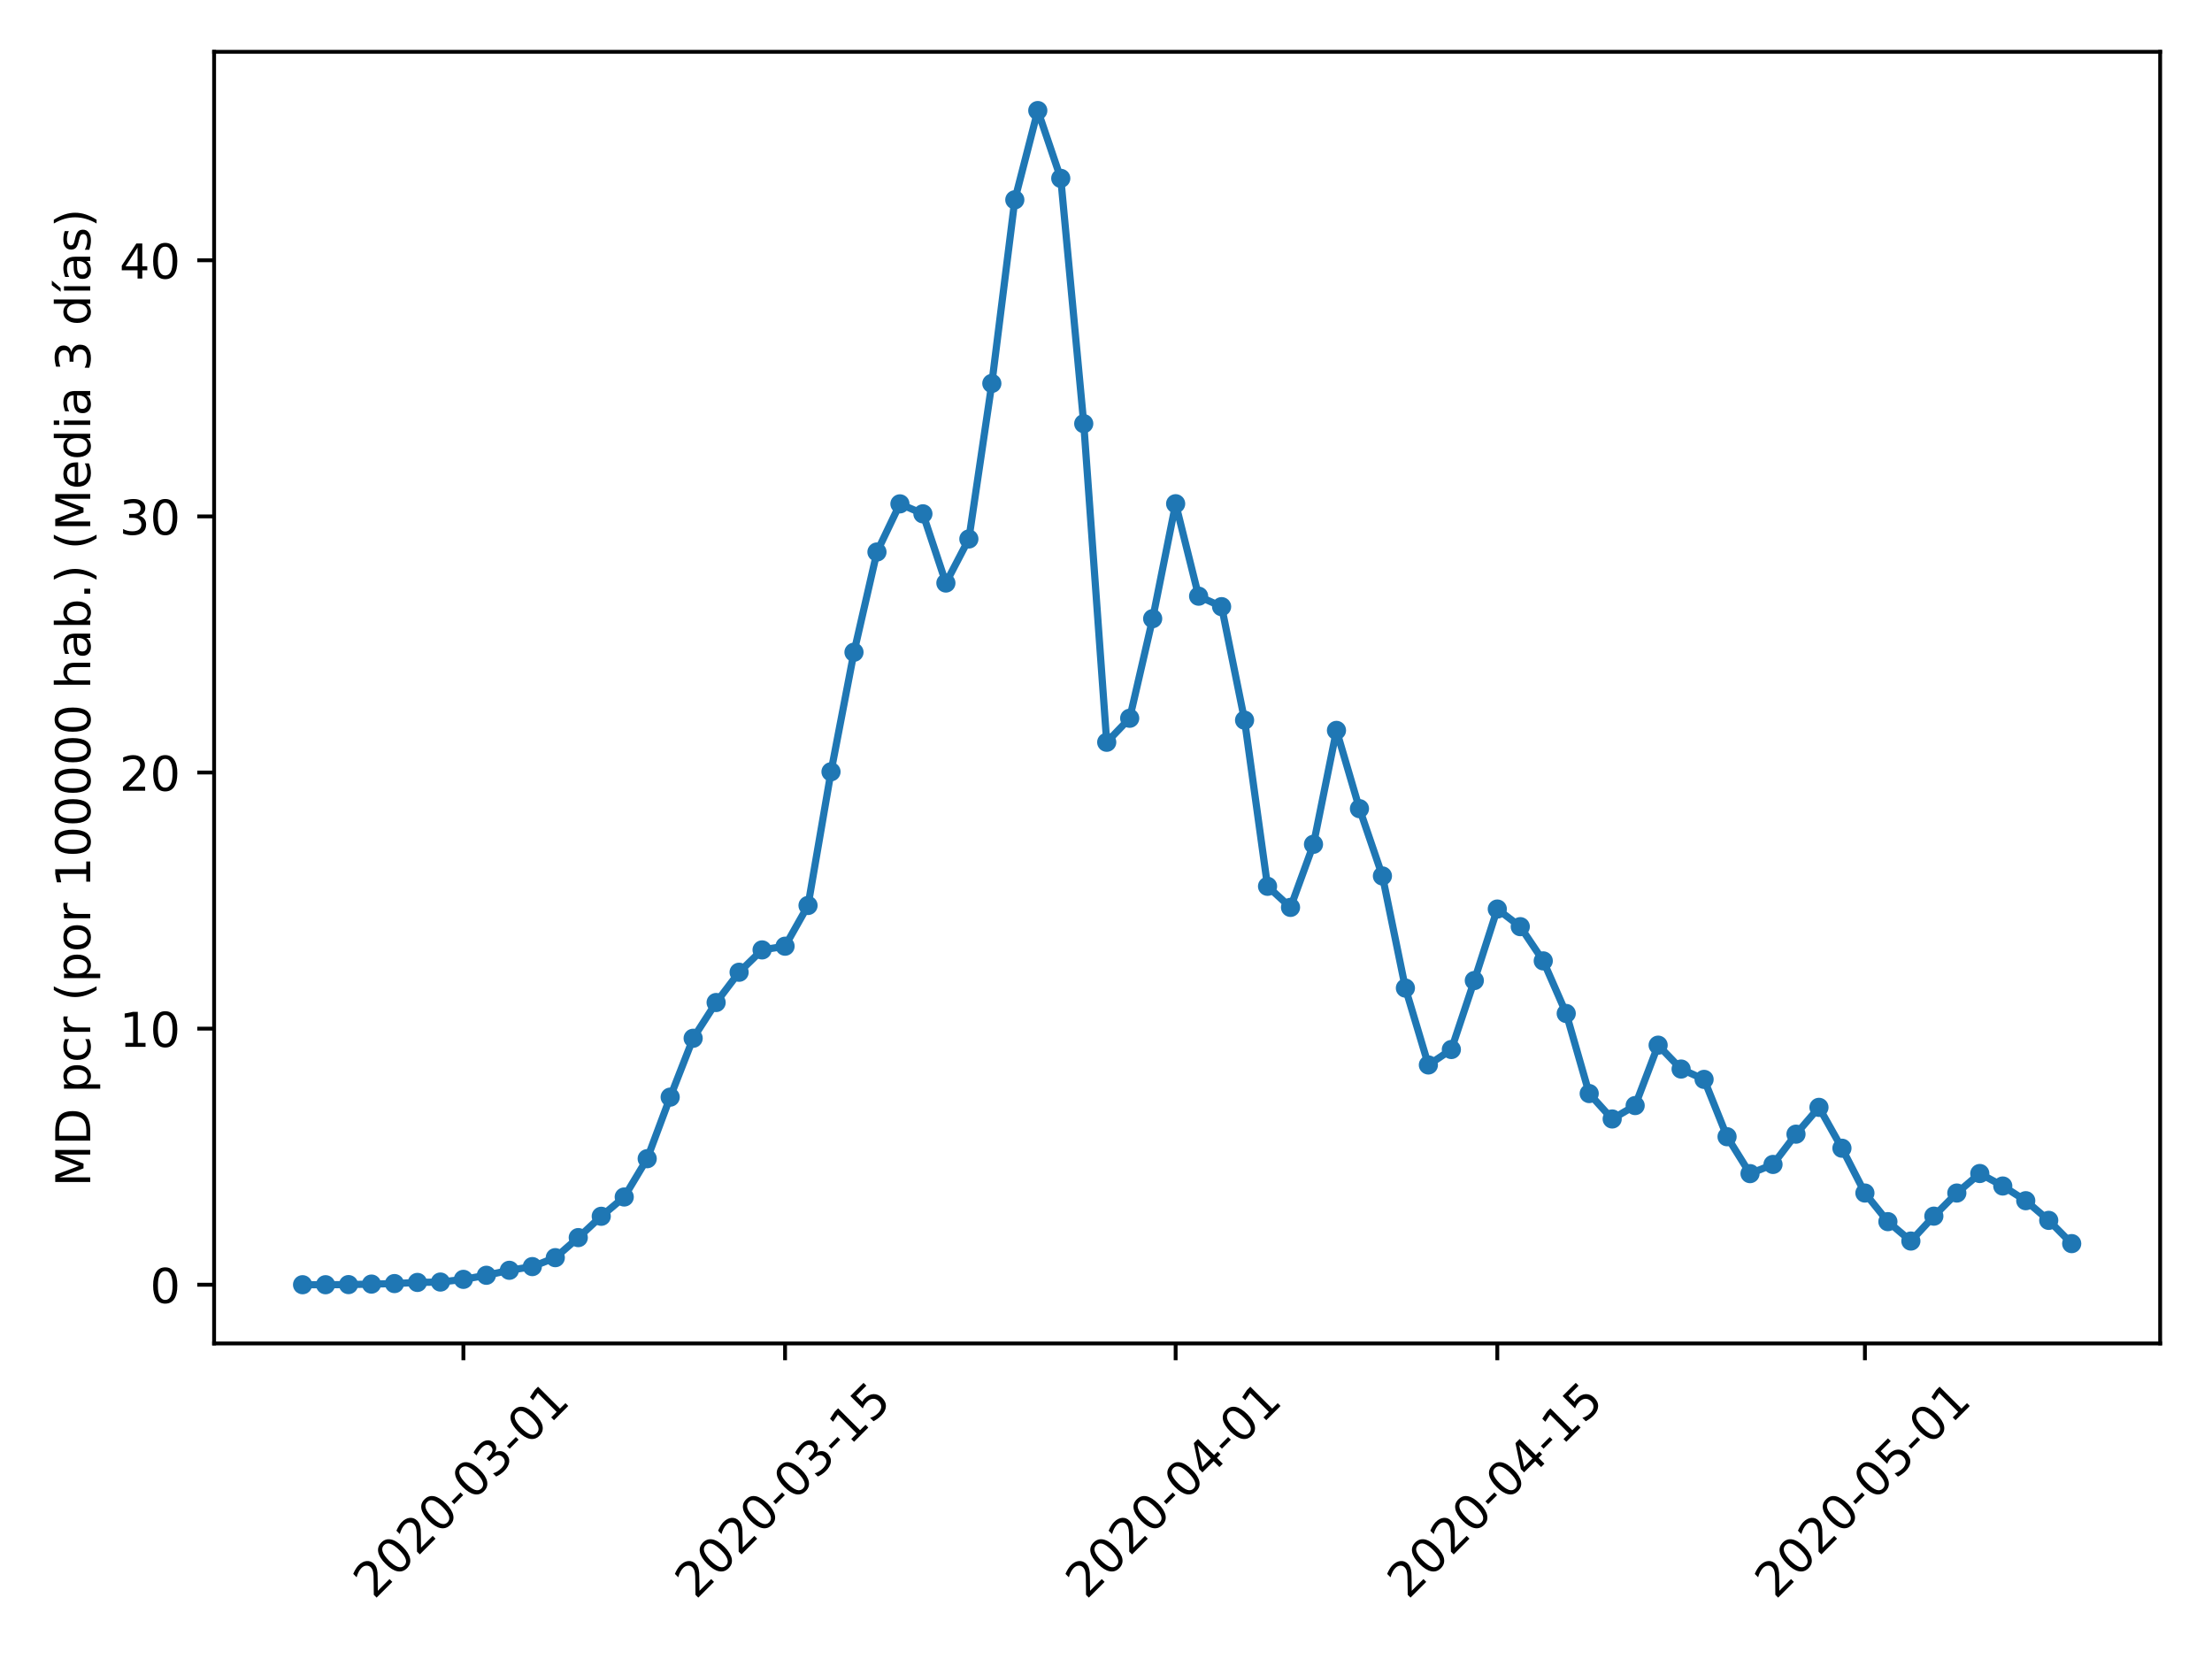 <?xml version="1.0" encoding="utf-8" standalone="no"?>
<!DOCTYPE svg PUBLIC "-//W3C//DTD SVG 1.1//EN"
  "http://www.w3.org/Graphics/SVG/1.1/DTD/svg11.dtd">
<!-- Created with matplotlib (https://matplotlib.org/) -->
<svg height="345.6pt" version="1.1" viewBox="0 0 460.8 345.6" width="460.8pt" xmlns="http://www.w3.org/2000/svg" xmlns:xlink="http://www.w3.org/1999/xlink">
 <defs>
  <style type="text/css">
*{stroke-linecap:butt;stroke-linejoin:round;}
  </style>
 </defs>
 <g id="figure_1">
  <g id="patch_1">
   <path d="M 0 345.6 
L 460.8 345.6 
L 460.8 0 
L 0 0 
z
" style="fill:#ffffff;"/>
  </g>
  <g id="axes_1">
   <g id="patch_2">
    <path d="M 44.603 279.863 
L 450 279.863 
L 450 10.8 
L 44.603 10.8 
z
" style="fill:#ffffff;"/>
   </g>
   <g id="matplotlib.axis_1">
    <g id="xtick_1">
     <g id="line2d_1">
      <defs>
       <path d="M 0 0 
L 0 3.5 
" id="md9d4f4a4e6" style="stroke:#000000;stroke-width:0.8;"/>
      </defs>
      <g>
       <use style="stroke:#000000;stroke-width:0.8;" x="96.534" xlink:href="#md9d4f4a4e6" y="279.863"/>
      </g>
     </g>
     <g id="text_1">
      <!-- 2020-03-01 -->
      <defs>
       <path d="M 19.188 8.297 
L 53.609 8.297 
L 53.609 0 
L 7.328 0 
L 7.328 8.297 
Q 12.938 14.109 22.625 23.891 
Q 32.328 33.688 34.812 36.531 
Q 39.547 41.844 41.422 45.531 
Q 43.312 49.219 43.312 52.781 
Q 43.312 58.594 39.234 62.25 
Q 35.156 65.922 28.609 65.922 
Q 23.969 65.922 18.812 64.312 
Q 13.672 62.703 7.812 59.422 
L 7.812 69.391 
Q 13.766 71.781 18.938 73 
Q 24.125 74.219 28.422 74.219 
Q 39.75 74.219 46.484 68.547 
Q 53.219 62.891 53.219 53.422 
Q 53.219 48.922 51.531 44.891 
Q 49.859 40.875 45.406 35.406 
Q 44.188 33.984 37.641 27.219 
Q 31.109 20.453 19.188 8.297 
z
" id="DejaVuSans-50"/>
       <path d="M 31.781 66.406 
Q 24.172 66.406 20.328 58.906 
Q 16.5 51.422 16.5 36.375 
Q 16.5 21.391 20.328 13.891 
Q 24.172 6.391 31.781 6.391 
Q 39.453 6.391 43.281 13.891 
Q 47.125 21.391 47.125 36.375 
Q 47.125 51.422 43.281 58.906 
Q 39.453 66.406 31.781 66.406 
z
M 31.781 74.219 
Q 44.047 74.219 50.516 64.516 
Q 56.984 54.828 56.984 36.375 
Q 56.984 17.969 50.516 8.266 
Q 44.047 -1.422 31.781 -1.422 
Q 19.531 -1.422 13.062 8.266 
Q 6.594 17.969 6.594 36.375 
Q 6.594 54.828 13.062 64.516 
Q 19.531 74.219 31.781 74.219 
z
" id="DejaVuSans-48"/>
       <path d="M 4.891 31.391 
L 31.203 31.391 
L 31.203 23.391 
L 4.891 23.391 
z
" id="DejaVuSans-45"/>
       <path d="M 40.578 39.312 
Q 47.656 37.797 51.625 33 
Q 55.609 28.219 55.609 21.188 
Q 55.609 10.406 48.188 4.484 
Q 40.766 -1.422 27.094 -1.422 
Q 22.516 -1.422 17.656 -0.516 
Q 12.797 0.391 7.625 2.203 
L 7.625 11.719 
Q 11.719 9.328 16.594 8.109 
Q 21.484 6.891 26.812 6.891 
Q 36.078 6.891 40.938 10.547 
Q 45.797 14.203 45.797 21.188 
Q 45.797 27.641 41.281 31.266 
Q 36.766 34.906 28.719 34.906 
L 20.219 34.906 
L 20.219 43.016 
L 29.109 43.016 
Q 36.375 43.016 40.234 45.922 
Q 44.094 48.828 44.094 54.297 
Q 44.094 59.906 40.109 62.906 
Q 36.141 65.922 28.719 65.922 
Q 24.656 65.922 20.016 65.031 
Q 15.375 64.156 9.812 62.312 
L 9.812 71.094 
Q 15.438 72.656 20.344 73.438 
Q 25.25 74.219 29.594 74.219 
Q 40.828 74.219 47.359 69.109 
Q 53.906 64.016 53.906 55.328 
Q 53.906 49.266 50.438 45.094 
Q 46.969 40.922 40.578 39.312 
z
" id="DejaVuSans-51"/>
       <path d="M 12.406 8.297 
L 28.516 8.297 
L 28.516 63.922 
L 10.984 60.406 
L 10.984 69.391 
L 28.422 72.906 
L 38.281 72.906 
L 38.281 8.297 
L 54.391 8.297 
L 54.391 0 
L 12.406 0 
z
" id="DejaVuSans-49"/>
      </defs>
      <g transform="translate(77.938 333.329)rotate(-45)scale(0.1 -0.1)">
       <use xlink:href="#DejaVuSans-50"/>
       <use x="63.623" xlink:href="#DejaVuSans-48"/>
       <use x="127.246" xlink:href="#DejaVuSans-50"/>
       <use x="190.869" xlink:href="#DejaVuSans-48"/>
       <use x="254.492" xlink:href="#DejaVuSans-45"/>
       <use x="290.576" xlink:href="#DejaVuSans-48"/>
       <use x="354.199" xlink:href="#DejaVuSans-51"/>
       <use x="417.822" xlink:href="#DejaVuSans-45"/>
       <use x="453.906" xlink:href="#DejaVuSans-48"/>
       <use x="517.529" xlink:href="#DejaVuSans-49"/>
      </g>
     </g>
    </g>
    <g id="xtick_2">
     <g id="line2d_2">
      <g>
       <use style="stroke:#000000;stroke-width:0.8;" x="163.542" xlink:href="#md9d4f4a4e6" y="279.863"/>
      </g>
     </g>
     <g id="text_2">
      <!-- 2020-03-15 -->
      <defs>
       <path d="M 10.797 72.906 
L 49.516 72.906 
L 49.516 64.594 
L 19.828 64.594 
L 19.828 46.734 
Q 21.969 47.469 24.109 47.828 
Q 26.266 48.188 28.422 48.188 
Q 40.625 48.188 47.75 41.5 
Q 54.891 34.812 54.891 23.391 
Q 54.891 11.625 47.562 5.094 
Q 40.234 -1.422 26.906 -1.422 
Q 22.312 -1.422 17.547 -0.641 
Q 12.797 0.141 7.719 1.703 
L 7.719 11.625 
Q 12.109 9.234 16.797 8.062 
Q 21.484 6.891 26.703 6.891 
Q 35.156 6.891 40.078 11.328 
Q 45.016 15.766 45.016 23.391 
Q 45.016 31 40.078 35.438 
Q 35.156 39.891 26.703 39.891 
Q 22.75 39.891 18.812 39.016 
Q 14.891 38.141 10.797 36.281 
z
" id="DejaVuSans-53"/>
      </defs>
      <g transform="translate(144.946 333.329)rotate(-45)scale(0.1 -0.1)">
       <use xlink:href="#DejaVuSans-50"/>
       <use x="63.623" xlink:href="#DejaVuSans-48"/>
       <use x="127.246" xlink:href="#DejaVuSans-50"/>
       <use x="190.869" xlink:href="#DejaVuSans-48"/>
       <use x="254.492" xlink:href="#DejaVuSans-45"/>
       <use x="290.576" xlink:href="#DejaVuSans-48"/>
       <use x="354.199" xlink:href="#DejaVuSans-51"/>
       <use x="417.822" xlink:href="#DejaVuSans-45"/>
       <use x="453.906" xlink:href="#DejaVuSans-49"/>
       <use x="517.529" xlink:href="#DejaVuSans-53"/>
      </g>
     </g>
    </g>
    <g id="xtick_3">
     <g id="line2d_3">
      <g>
       <use style="stroke:#000000;stroke-width:0.8;" x="244.908" xlink:href="#md9d4f4a4e6" y="279.863"/>
      </g>
     </g>
     <g id="text_3">
      <!-- 2020-04-01 -->
      <defs>
       <path d="M 37.797 64.312 
L 12.891 25.391 
L 37.797 25.391 
z
M 35.203 72.906 
L 47.609 72.906 
L 47.609 25.391 
L 58.016 25.391 
L 58.016 17.188 
L 47.609 17.188 
L 47.609 0 
L 37.797 0 
L 37.797 17.188 
L 4.891 17.188 
L 4.891 26.703 
z
" id="DejaVuSans-52"/>
      </defs>
      <g transform="translate(226.313 333.329)rotate(-45)scale(0.1 -0.1)">
       <use xlink:href="#DejaVuSans-50"/>
       <use x="63.623" xlink:href="#DejaVuSans-48"/>
       <use x="127.246" xlink:href="#DejaVuSans-50"/>
       <use x="190.869" xlink:href="#DejaVuSans-48"/>
       <use x="254.492" xlink:href="#DejaVuSans-45"/>
       <use x="290.576" xlink:href="#DejaVuSans-48"/>
       <use x="354.199" xlink:href="#DejaVuSans-52"/>
       <use x="417.822" xlink:href="#DejaVuSans-45"/>
       <use x="453.906" xlink:href="#DejaVuSans-48"/>
       <use x="517.529" xlink:href="#DejaVuSans-49"/>
      </g>
     </g>
    </g>
    <g id="xtick_4">
     <g id="line2d_4">
      <g>
       <use style="stroke:#000000;stroke-width:0.8;" x="311.916" xlink:href="#md9d4f4a4e6" y="279.863"/>
      </g>
     </g>
     <g id="text_4">
      <!-- 2020-04-15 -->
      <g transform="translate(293.32 333.329)rotate(-45)scale(0.1 -0.1)">
       <use xlink:href="#DejaVuSans-50"/>
       <use x="63.623" xlink:href="#DejaVuSans-48"/>
       <use x="127.246" xlink:href="#DejaVuSans-50"/>
       <use x="190.869" xlink:href="#DejaVuSans-48"/>
       <use x="254.492" xlink:href="#DejaVuSans-45"/>
       <use x="290.576" xlink:href="#DejaVuSans-48"/>
       <use x="354.199" xlink:href="#DejaVuSans-52"/>
       <use x="417.822" xlink:href="#DejaVuSans-45"/>
       <use x="453.906" xlink:href="#DejaVuSans-49"/>
       <use x="517.529" xlink:href="#DejaVuSans-53"/>
      </g>
     </g>
    </g>
    <g id="xtick_5">
     <g id="line2d_5">
      <g>
       <use style="stroke:#000000;stroke-width:0.8;" x="388.496" xlink:href="#md9d4f4a4e6" y="279.863"/>
      </g>
     </g>
     <g id="text_5">
      <!-- 2020-05-01 -->
      <g transform="translate(369.901 333.329)rotate(-45)scale(0.1 -0.1)">
       <use xlink:href="#DejaVuSans-50"/>
       <use x="63.623" xlink:href="#DejaVuSans-48"/>
       <use x="127.246" xlink:href="#DejaVuSans-50"/>
       <use x="190.869" xlink:href="#DejaVuSans-48"/>
       <use x="254.492" xlink:href="#DejaVuSans-45"/>
       <use x="290.576" xlink:href="#DejaVuSans-48"/>
       <use x="354.199" xlink:href="#DejaVuSans-53"/>
       <use x="417.822" xlink:href="#DejaVuSans-45"/>
       <use x="453.906" xlink:href="#DejaVuSans-48"/>
       <use x="517.529" xlink:href="#DejaVuSans-49"/>
      </g>
     </g>
    </g>
   </g>
   <g id="matplotlib.axis_2">
    <g id="ytick_1">
     <g id="line2d_6">
      <defs>
       <path d="M 0 0 
L -3.5 0 
" id="meb3b3569e2" style="stroke:#000000;stroke-width:0.8;"/>
      </defs>
      <g>
       <use style="stroke:#000000;stroke-width:0.8;" x="44.603" xlink:href="#meb3b3569e2" y="267.632"/>
      </g>
     </g>
     <g id="text_6">
      <!-- 0 -->
      <g transform="translate(31.241 271.432)scale(0.1 -0.1)">
       <use xlink:href="#DejaVuSans-48"/>
      </g>
     </g>
    </g>
    <g id="ytick_2">
     <g id="line2d_7">
      <g>
       <use style="stroke:#000000;stroke-width:0.8;" x="44.603" xlink:href="#meb3b3569e2" y="214.279"/>
      </g>
     </g>
     <g id="text_7">
      <!-- 10 -->
      <g transform="translate(24.878 218.078)scale(0.1 -0.1)">
       <use xlink:href="#DejaVuSans-49"/>
       <use x="63.623" xlink:href="#DejaVuSans-48"/>
      </g>
     </g>
    </g>
    <g id="ytick_3">
     <g id="line2d_8">
      <g>
       <use style="stroke:#000000;stroke-width:0.8;" x="44.603" xlink:href="#meb3b3569e2" y="160.926"/>
      </g>
     </g>
     <g id="text_8">
      <!-- 20 -->
      <g transform="translate(24.878 164.725)scale(0.1 -0.1)">
       <use xlink:href="#DejaVuSans-50"/>
       <use x="63.623" xlink:href="#DejaVuSans-48"/>
      </g>
     </g>
    </g>
    <g id="ytick_4">
     <g id="line2d_9">
      <g>
       <use style="stroke:#000000;stroke-width:0.8;" x="44.603" xlink:href="#meb3b3569e2" y="107.572"/>
      </g>
     </g>
     <g id="text_9">
      <!-- 30 -->
      <g transform="translate(24.878 111.371)scale(0.1 -0.1)">
       <use xlink:href="#DejaVuSans-51"/>
       <use x="63.623" xlink:href="#DejaVuSans-48"/>
      </g>
     </g>
    </g>
    <g id="ytick_5">
     <g id="line2d_10">
      <g>
       <use style="stroke:#000000;stroke-width:0.8;" x="44.603" xlink:href="#meb3b3569e2" y="54.219"/>
      </g>
     </g>
     <g id="text_10">
      <!-- 40 -->
      <g transform="translate(24.878 58.018)scale(0.1 -0.1)">
       <use xlink:href="#DejaVuSans-52"/>
       <use x="63.623" xlink:href="#DejaVuSans-48"/>
      </g>
     </g>
    </g>
    <g id="text_11">
     <!-- MD pcr (por 100000 hab.) (Media 3 días) -->
     <defs>
      <path d="M 9.812 72.906 
L 24.516 72.906 
L 43.109 23.297 
L 61.812 72.906 
L 76.516 72.906 
L 76.516 0 
L 66.891 0 
L 66.891 64.016 
L 48.094 14.016 
L 38.188 14.016 
L 19.391 64.016 
L 19.391 0 
L 9.812 0 
z
" id="DejaVuSans-77"/>
      <path d="M 19.672 64.797 
L 19.672 8.109 
L 31.594 8.109 
Q 46.688 8.109 53.688 14.938 
Q 60.688 21.781 60.688 36.531 
Q 60.688 51.172 53.688 57.984 
Q 46.688 64.797 31.594 64.797 
z
M 9.812 72.906 
L 30.078 72.906 
Q 51.266 72.906 61.172 64.094 
Q 71.094 55.281 71.094 36.531 
Q 71.094 17.672 61.125 8.828 
Q 51.172 0 30.078 0 
L 9.812 0 
z
" id="DejaVuSans-68"/>
      <path id="DejaVuSans-32"/>
      <path d="M 18.109 8.203 
L 18.109 -20.797 
L 9.078 -20.797 
L 9.078 54.688 
L 18.109 54.688 
L 18.109 46.391 
Q 20.953 51.266 25.266 53.625 
Q 29.594 56 35.594 56 
Q 45.562 56 51.781 48.094 
Q 58.016 40.188 58.016 27.297 
Q 58.016 14.406 51.781 6.484 
Q 45.562 -1.422 35.594 -1.422 
Q 29.594 -1.422 25.266 0.953 
Q 20.953 3.328 18.109 8.203 
z
M 48.688 27.297 
Q 48.688 37.203 44.609 42.844 
Q 40.531 48.484 33.406 48.484 
Q 26.266 48.484 22.188 42.844 
Q 18.109 37.203 18.109 27.297 
Q 18.109 17.391 22.188 11.75 
Q 26.266 6.109 33.406 6.109 
Q 40.531 6.109 44.609 11.75 
Q 48.688 17.391 48.688 27.297 
z
" id="DejaVuSans-112"/>
      <path d="M 48.781 52.594 
L 48.781 44.188 
Q 44.969 46.297 41.141 47.344 
Q 37.312 48.391 33.406 48.391 
Q 24.656 48.391 19.812 42.844 
Q 14.984 37.312 14.984 27.297 
Q 14.984 17.281 19.812 11.734 
Q 24.656 6.203 33.406 6.203 
Q 37.312 6.203 41.141 7.25 
Q 44.969 8.297 48.781 10.406 
L 48.781 2.094 
Q 45.016 0.344 40.984 -0.531 
Q 36.969 -1.422 32.422 -1.422 
Q 20.062 -1.422 12.781 6.344 
Q 5.516 14.109 5.516 27.297 
Q 5.516 40.672 12.859 48.328 
Q 20.219 56 33.016 56 
Q 37.156 56 41.109 55.141 
Q 45.062 54.297 48.781 52.594 
z
" id="DejaVuSans-99"/>
      <path d="M 41.109 46.297 
Q 39.594 47.172 37.812 47.578 
Q 36.031 48 33.891 48 
Q 26.266 48 22.188 43.047 
Q 18.109 38.094 18.109 28.812 
L 18.109 0 
L 9.078 0 
L 9.078 54.688 
L 18.109 54.688 
L 18.109 46.188 
Q 20.953 51.172 25.484 53.578 
Q 30.031 56 36.531 56 
Q 37.453 56 38.578 55.875 
Q 39.703 55.766 41.062 55.516 
z
" id="DejaVuSans-114"/>
      <path d="M 31 75.875 
Q 24.469 64.656 21.281 53.656 
Q 18.109 42.672 18.109 31.391 
Q 18.109 20.125 21.312 9.062 
Q 24.516 -2 31 -13.188 
L 23.188 -13.188 
Q 15.875 -1.703 12.234 9.375 
Q 8.594 20.453 8.594 31.391 
Q 8.594 42.281 12.203 53.312 
Q 15.828 64.359 23.188 75.875 
z
" id="DejaVuSans-40"/>
      <path d="M 30.609 48.391 
Q 23.391 48.391 19.188 42.75 
Q 14.984 37.109 14.984 27.297 
Q 14.984 17.484 19.156 11.844 
Q 23.344 6.203 30.609 6.203 
Q 37.797 6.203 41.984 11.859 
Q 46.188 17.531 46.188 27.297 
Q 46.188 37.016 41.984 42.703 
Q 37.797 48.391 30.609 48.391 
z
M 30.609 56 
Q 42.328 56 49.016 48.375 
Q 55.719 40.766 55.719 27.297 
Q 55.719 13.875 49.016 6.219 
Q 42.328 -1.422 30.609 -1.422 
Q 18.844 -1.422 12.172 6.219 
Q 5.516 13.875 5.516 27.297 
Q 5.516 40.766 12.172 48.375 
Q 18.844 56 30.609 56 
z
" id="DejaVuSans-111"/>
      <path d="M 54.891 33.016 
L 54.891 0 
L 45.906 0 
L 45.906 32.719 
Q 45.906 40.484 42.875 44.328 
Q 39.844 48.188 33.797 48.188 
Q 26.516 48.188 22.312 43.547 
Q 18.109 38.922 18.109 30.906 
L 18.109 0 
L 9.078 0 
L 9.078 75.984 
L 18.109 75.984 
L 18.109 46.188 
Q 21.344 51.125 25.703 53.562 
Q 30.078 56 35.797 56 
Q 45.219 56 50.047 50.172 
Q 54.891 44.344 54.891 33.016 
z
" id="DejaVuSans-104"/>
      <path d="M 34.281 27.484 
Q 23.391 27.484 19.188 25 
Q 14.984 22.516 14.984 16.5 
Q 14.984 11.719 18.141 8.906 
Q 21.297 6.109 26.703 6.109 
Q 34.188 6.109 38.703 11.406 
Q 43.219 16.703 43.219 25.484 
L 43.219 27.484 
z
M 52.203 31.203 
L 52.203 0 
L 43.219 0 
L 43.219 8.297 
Q 40.141 3.328 35.547 0.953 
Q 30.953 -1.422 24.312 -1.422 
Q 15.922 -1.422 10.953 3.297 
Q 6 8.016 6 15.922 
Q 6 25.141 12.172 29.828 
Q 18.359 34.516 30.609 34.516 
L 43.219 34.516 
L 43.219 35.406 
Q 43.219 41.609 39.141 45 
Q 35.062 48.391 27.688 48.391 
Q 23 48.391 18.547 47.266 
Q 14.109 46.141 10.016 43.891 
L 10.016 52.203 
Q 14.938 54.109 19.578 55.047 
Q 24.219 56 28.609 56 
Q 40.484 56 46.344 49.844 
Q 52.203 43.703 52.203 31.203 
z
" id="DejaVuSans-97"/>
      <path d="M 48.688 27.297 
Q 48.688 37.203 44.609 42.844 
Q 40.531 48.484 33.406 48.484 
Q 26.266 48.484 22.188 42.844 
Q 18.109 37.203 18.109 27.297 
Q 18.109 17.391 22.188 11.75 
Q 26.266 6.109 33.406 6.109 
Q 40.531 6.109 44.609 11.75 
Q 48.688 17.391 48.688 27.297 
z
M 18.109 46.391 
Q 20.953 51.266 25.266 53.625 
Q 29.594 56 35.594 56 
Q 45.562 56 51.781 48.094 
Q 58.016 40.188 58.016 27.297 
Q 58.016 14.406 51.781 6.484 
Q 45.562 -1.422 35.594 -1.422 
Q 29.594 -1.422 25.266 0.953 
Q 20.953 3.328 18.109 8.203 
L 18.109 0 
L 9.078 0 
L 9.078 75.984 
L 18.109 75.984 
z
" id="DejaVuSans-98"/>
      <path d="M 10.688 12.406 
L 21 12.406 
L 21 0 
L 10.688 0 
z
" id="DejaVuSans-46"/>
      <path d="M 8.016 75.875 
L 15.828 75.875 
Q 23.141 64.359 26.781 53.312 
Q 30.422 42.281 30.422 31.391 
Q 30.422 20.453 26.781 9.375 
Q 23.141 -1.703 15.828 -13.188 
L 8.016 -13.188 
Q 14.5 -2 17.703 9.062 
Q 20.906 20.125 20.906 31.391 
Q 20.906 42.672 17.703 53.656 
Q 14.5 64.656 8.016 75.875 
z
" id="DejaVuSans-41"/>
      <path d="M 56.203 29.594 
L 56.203 25.203 
L 14.891 25.203 
Q 15.484 15.922 20.484 11.062 
Q 25.484 6.203 34.422 6.203 
Q 39.594 6.203 44.453 7.469 
Q 49.312 8.734 54.109 11.281 
L 54.109 2.781 
Q 49.266 0.734 44.188 -0.344 
Q 39.109 -1.422 33.891 -1.422 
Q 20.797 -1.422 13.156 6.188 
Q 5.516 13.812 5.516 26.812 
Q 5.516 40.234 12.766 48.109 
Q 20.016 56 32.328 56 
Q 43.359 56 49.781 48.891 
Q 56.203 41.797 56.203 29.594 
z
M 47.219 32.234 
Q 47.125 39.594 43.094 43.984 
Q 39.062 48.391 32.422 48.391 
Q 24.906 48.391 20.391 44.141 
Q 15.875 39.891 15.188 32.172 
z
" id="DejaVuSans-101"/>
      <path d="M 45.406 46.391 
L 45.406 75.984 
L 54.391 75.984 
L 54.391 0 
L 45.406 0 
L 45.406 8.203 
Q 42.578 3.328 38.25 0.953 
Q 33.938 -1.422 27.875 -1.422 
Q 17.969 -1.422 11.734 6.484 
Q 5.516 14.406 5.516 27.297 
Q 5.516 40.188 11.734 48.094 
Q 17.969 56 27.875 56 
Q 33.938 56 38.25 53.625 
Q 42.578 51.266 45.406 46.391 
z
M 14.797 27.297 
Q 14.797 17.391 18.875 11.75 
Q 22.953 6.109 30.078 6.109 
Q 37.203 6.109 41.297 11.75 
Q 45.406 17.391 45.406 27.297 
Q 45.406 37.203 41.297 42.844 
Q 37.203 48.484 30.078 48.484 
Q 22.953 48.484 18.875 42.844 
Q 14.797 37.203 14.797 27.297 
z
" id="DejaVuSans-100"/>
      <path d="M 9.422 54.688 
L 18.406 54.688 
L 18.406 0 
L 9.422 0 
z
M 9.422 75.984 
L 18.406 75.984 
L 18.406 64.594 
L 9.422 64.594 
z
" id="DejaVuSans-105"/>
      <path d="M 20.656 79.984 
L 30.375 79.984 
L 14.469 61.625 
L 6.984 61.625 
z
M 9.422 54.688 
L 18.406 54.688 
L 18.406 0 
L 9.422 0 
z
M 13.922 56 
z
" id="DejaVuSans-237"/>
      <path d="M 44.281 53.078 
L 44.281 44.578 
Q 40.484 46.531 36.375 47.5 
Q 32.281 48.484 27.875 48.484 
Q 21.188 48.484 17.844 46.438 
Q 14.5 44.391 14.5 40.281 
Q 14.5 37.156 16.891 35.375 
Q 19.281 33.594 26.516 31.984 
L 29.594 31.297 
Q 39.156 29.25 43.188 25.516 
Q 47.219 21.781 47.219 15.094 
Q 47.219 7.469 41.188 3.016 
Q 35.156 -1.422 24.609 -1.422 
Q 20.219 -1.422 15.453 -0.562 
Q 10.688 0.297 5.422 2 
L 5.422 11.281 
Q 10.406 8.688 15.234 7.391 
Q 20.062 6.109 24.812 6.109 
Q 31.156 6.109 34.562 8.281 
Q 37.984 10.453 37.984 14.406 
Q 37.984 18.062 35.516 20.016 
Q 33.062 21.969 24.703 23.781 
L 21.578 24.516 
Q 13.234 26.266 9.516 29.906 
Q 5.812 33.547 5.812 39.891 
Q 5.812 47.609 11.281 51.797 
Q 16.75 56 26.812 56 
Q 31.781 56 36.172 55.266 
Q 40.578 54.547 44.281 53.078 
z
" id="DejaVuSans-115"/>
     </defs>
     <g transform="translate(18.798 247.205)rotate(-90)scale(0.1 -0.1)">
      <use xlink:href="#DejaVuSans-77"/>
      <use x="86.279" xlink:href="#DejaVuSans-68"/>
      <use x="163.281" xlink:href="#DejaVuSans-32"/>
      <use x="195.068" xlink:href="#DejaVuSans-112"/>
      <use x="258.545" xlink:href="#DejaVuSans-99"/>
      <use x="313.525" xlink:href="#DejaVuSans-114"/>
      <use x="354.639" xlink:href="#DejaVuSans-32"/>
      <use x="386.426" xlink:href="#DejaVuSans-40"/>
      <use x="425.439" xlink:href="#DejaVuSans-112"/>
      <use x="488.916" xlink:href="#DejaVuSans-111"/>
      <use x="550.098" xlink:href="#DejaVuSans-114"/>
      <use x="591.211" xlink:href="#DejaVuSans-32"/>
      <use x="622.998" xlink:href="#DejaVuSans-49"/>
      <use x="686.621" xlink:href="#DejaVuSans-48"/>
      <use x="750.244" xlink:href="#DejaVuSans-48"/>
      <use x="813.867" xlink:href="#DejaVuSans-48"/>
      <use x="877.49" xlink:href="#DejaVuSans-48"/>
      <use x="941.113" xlink:href="#DejaVuSans-48"/>
      <use x="1004.736" xlink:href="#DejaVuSans-32"/>
      <use x="1036.523" xlink:href="#DejaVuSans-104"/>
      <use x="1099.902" xlink:href="#DejaVuSans-97"/>
      <use x="1161.182" xlink:href="#DejaVuSans-98"/>
      <use x="1224.658" xlink:href="#DejaVuSans-46"/>
      <use x="1256.445" xlink:href="#DejaVuSans-41"/>
      <use x="1295.459" xlink:href="#DejaVuSans-32"/>
      <use x="1327.246" xlink:href="#DejaVuSans-40"/>
      <use x="1366.26" xlink:href="#DejaVuSans-77"/>
      <use x="1452.539" xlink:href="#DejaVuSans-101"/>
      <use x="1514.062" xlink:href="#DejaVuSans-100"/>
      <use x="1577.539" xlink:href="#DejaVuSans-105"/>
      <use x="1605.322" xlink:href="#DejaVuSans-97"/>
      <use x="1666.602" xlink:href="#DejaVuSans-32"/>
      <use x="1698.389" xlink:href="#DejaVuSans-51"/>
      <use x="1762.012" xlink:href="#DejaVuSans-32"/>
      <use x="1793.799" xlink:href="#DejaVuSans-100"/>
      <use x="1857.275" xlink:href="#DejaVuSans-237"/>
      <use x="1885.059" xlink:href="#DejaVuSans-97"/>
      <use x="1946.338" xlink:href="#DejaVuSans-115"/>
      <use x="1998.438" xlink:href="#DejaVuSans-41"/>
     </g>
    </g>
   </g>
   <g id="line2d_11">
    <path clip-path="url(#pef04414baa)" d="M 63.03 267.632 
L 67.817 267.632 
L 72.603 267.606 
L 77.389 267.499 
L 82.175 267.393 
L 86.962 267.154 
L 91.748 267.074 
L 96.534 266.515 
L 101.32 265.664 
L 106.107 264.626 
L 110.893 263.855 
L 115.679 261.993 
L 120.465 257.816 
L 125.252 253.374 
L 130.038 249.357 
L 134.824 241.377 
L 139.611 228.555 
L 144.397 216.291 
L 149.183 208.843 
L 153.969 202.538 
L 158.756 197.883 
L 163.542 197.111 
L 168.328 188.626 
L 173.114 160.774 
L 177.901 135.874 
L 182.687 114.992 
L 187.473 104.963 
L 192.259 107.038 
L 197.046 121.456 
L 201.832 112.279 
L 206.618 79.878 
L 211.405 41.625 
L 216.191 23.03 
L 220.977 37.156 
L 225.763 88.257 
L 230.55 154.629 
L 235.336 149.627 
L 240.122 128.878 
L 244.908 104.937 
L 249.695 124.196 
L 254.481 126.378 
L 259.267 150.026 
L 264.053 184.635 
L 268.84 189.025 
L 273.626 175.883 
L 278.412 152.155 
L 283.199 168.461 
L 287.985 182.481 
L 292.771 205.837 
L 297.557 221.851 
L 302.344 218.632 
L 307.13 204.267 
L 311.916 189.37 
L 316.702 193.041 
L 321.489 200.171 
L 326.275 211.131 
L 331.061 227.81 
L 335.848 233.103 
L 340.634 230.31 
L 345.42 217.728 
L 350.206 222.702 
L 354.993 224.857 
L 359.779 236.801 
L 364.565 244.489 
L 369.351 242.574 
L 374.138 236.269 
L 378.924 230.683 
L 383.71 239.195 
L 388.496 248.532 
L 393.283 254.491 
L 398.069 258.535 
L 402.855 253.347 
L 407.642 248.532 
L 412.428 244.462 
L 417.214 247.069 
L 422 250.129 
L 426.787 254.225 
L 431.573 259.067 
" style="fill:none;stroke:#1f77b4;stroke-linecap:square;stroke-width:1.5;"/>
    <defs>
     <path d="M 0 1.5 
C 0.398 1.5 0.779 1.342 1.061 1.061 
C 1.342 0.779 1.5 0.398 1.5 0 
C 1.5 -0.398 1.342 -0.779 1.061 -1.061 
C 0.779 -1.342 0.398 -1.5 0 -1.5 
C -0.398 -1.5 -0.779 -1.342 -1.061 -1.061 
C -1.342 -0.779 -1.5 -0.398 -1.5 0 
C -1.5 0.398 -1.342 0.779 -1.061 1.061 
C -0.779 1.342 -0.398 1.5 0 1.5 
z
" id="me5cb7fee88" style="stroke:#1f77b4;"/>
    </defs>
    <g clip-path="url(#pef04414baa)">
     <use style="fill:#1f77b4;stroke:#1f77b4;" x="63.03" xlink:href="#me5cb7fee88" y="267.632"/>
     <use style="fill:#1f77b4;stroke:#1f77b4;" x="67.817" xlink:href="#me5cb7fee88" y="267.632"/>
     <use style="fill:#1f77b4;stroke:#1f77b4;" x="72.603" xlink:href="#me5cb7fee88" y="267.606"/>
     <use style="fill:#1f77b4;stroke:#1f77b4;" x="77.389" xlink:href="#me5cb7fee88" y="267.499"/>
     <use style="fill:#1f77b4;stroke:#1f77b4;" x="82.175" xlink:href="#me5cb7fee88" y="267.393"/>
     <use style="fill:#1f77b4;stroke:#1f77b4;" x="86.962" xlink:href="#me5cb7fee88" y="267.154"/>
     <use style="fill:#1f77b4;stroke:#1f77b4;" x="91.748" xlink:href="#me5cb7fee88" y="267.074"/>
     <use style="fill:#1f77b4;stroke:#1f77b4;" x="96.534" xlink:href="#me5cb7fee88" y="266.515"/>
     <use style="fill:#1f77b4;stroke:#1f77b4;" x="101.32" xlink:href="#me5cb7fee88" y="265.664"/>
     <use style="fill:#1f77b4;stroke:#1f77b4;" x="106.107" xlink:href="#me5cb7fee88" y="264.626"/>
     <use style="fill:#1f77b4;stroke:#1f77b4;" x="110.893" xlink:href="#me5cb7fee88" y="263.855"/>
     <use style="fill:#1f77b4;stroke:#1f77b4;" x="115.679" xlink:href="#me5cb7fee88" y="261.993"/>
     <use style="fill:#1f77b4;stroke:#1f77b4;" x="120.465" xlink:href="#me5cb7fee88" y="257.816"/>
     <use style="fill:#1f77b4;stroke:#1f77b4;" x="125.252" xlink:href="#me5cb7fee88" y="253.374"/>
     <use style="fill:#1f77b4;stroke:#1f77b4;" x="130.038" xlink:href="#me5cb7fee88" y="249.357"/>
     <use style="fill:#1f77b4;stroke:#1f77b4;" x="134.824" xlink:href="#me5cb7fee88" y="241.377"/>
     <use style="fill:#1f77b4;stroke:#1f77b4;" x="139.611" xlink:href="#me5cb7fee88" y="228.555"/>
     <use style="fill:#1f77b4;stroke:#1f77b4;" x="144.397" xlink:href="#me5cb7fee88" y="216.291"/>
     <use style="fill:#1f77b4;stroke:#1f77b4;" x="149.183" xlink:href="#me5cb7fee88" y="208.843"/>
     <use style="fill:#1f77b4;stroke:#1f77b4;" x="153.969" xlink:href="#me5cb7fee88" y="202.538"/>
     <use style="fill:#1f77b4;stroke:#1f77b4;" x="158.756" xlink:href="#me5cb7fee88" y="197.883"/>
     <use style="fill:#1f77b4;stroke:#1f77b4;" x="163.542" xlink:href="#me5cb7fee88" y="197.111"/>
     <use style="fill:#1f77b4;stroke:#1f77b4;" x="168.328" xlink:href="#me5cb7fee88" y="188.626"/>
     <use style="fill:#1f77b4;stroke:#1f77b4;" x="173.114" xlink:href="#me5cb7fee88" y="160.774"/>
     <use style="fill:#1f77b4;stroke:#1f77b4;" x="177.901" xlink:href="#me5cb7fee88" y="135.874"/>
     <use style="fill:#1f77b4;stroke:#1f77b4;" x="182.687" xlink:href="#me5cb7fee88" y="114.992"/>
     <use style="fill:#1f77b4;stroke:#1f77b4;" x="187.473" xlink:href="#me5cb7fee88" y="104.963"/>
     <use style="fill:#1f77b4;stroke:#1f77b4;" x="192.259" xlink:href="#me5cb7fee88" y="107.038"/>
     <use style="fill:#1f77b4;stroke:#1f77b4;" x="197.046" xlink:href="#me5cb7fee88" y="121.456"/>
     <use style="fill:#1f77b4;stroke:#1f77b4;" x="201.832" xlink:href="#me5cb7fee88" y="112.279"/>
     <use style="fill:#1f77b4;stroke:#1f77b4;" x="206.618" xlink:href="#me5cb7fee88" y="79.878"/>
     <use style="fill:#1f77b4;stroke:#1f77b4;" x="211.405" xlink:href="#me5cb7fee88" y="41.625"/>
     <use style="fill:#1f77b4;stroke:#1f77b4;" x="216.191" xlink:href="#me5cb7fee88" y="23.03"/>
     <use style="fill:#1f77b4;stroke:#1f77b4;" x="220.977" xlink:href="#me5cb7fee88" y="37.156"/>
     <use style="fill:#1f77b4;stroke:#1f77b4;" x="225.763" xlink:href="#me5cb7fee88" y="88.257"/>
     <use style="fill:#1f77b4;stroke:#1f77b4;" x="230.55" xlink:href="#me5cb7fee88" y="154.629"/>
     <use style="fill:#1f77b4;stroke:#1f77b4;" x="235.336" xlink:href="#me5cb7fee88" y="149.627"/>
     <use style="fill:#1f77b4;stroke:#1f77b4;" x="240.122" xlink:href="#me5cb7fee88" y="128.878"/>
     <use style="fill:#1f77b4;stroke:#1f77b4;" x="244.908" xlink:href="#me5cb7fee88" y="104.937"/>
     <use style="fill:#1f77b4;stroke:#1f77b4;" x="249.695" xlink:href="#me5cb7fee88" y="124.196"/>
     <use style="fill:#1f77b4;stroke:#1f77b4;" x="254.481" xlink:href="#me5cb7fee88" y="126.378"/>
     <use style="fill:#1f77b4;stroke:#1f77b4;" x="259.267" xlink:href="#me5cb7fee88" y="150.026"/>
     <use style="fill:#1f77b4;stroke:#1f77b4;" x="264.053" xlink:href="#me5cb7fee88" y="184.635"/>
     <use style="fill:#1f77b4;stroke:#1f77b4;" x="268.84" xlink:href="#me5cb7fee88" y="189.025"/>
     <use style="fill:#1f77b4;stroke:#1f77b4;" x="273.626" xlink:href="#me5cb7fee88" y="175.883"/>
     <use style="fill:#1f77b4;stroke:#1f77b4;" x="278.412" xlink:href="#me5cb7fee88" y="152.155"/>
     <use style="fill:#1f77b4;stroke:#1f77b4;" x="283.199" xlink:href="#me5cb7fee88" y="168.461"/>
     <use style="fill:#1f77b4;stroke:#1f77b4;" x="287.985" xlink:href="#me5cb7fee88" y="182.481"/>
     <use style="fill:#1f77b4;stroke:#1f77b4;" x="292.771" xlink:href="#me5cb7fee88" y="205.837"/>
     <use style="fill:#1f77b4;stroke:#1f77b4;" x="297.557" xlink:href="#me5cb7fee88" y="221.851"/>
     <use style="fill:#1f77b4;stroke:#1f77b4;" x="302.344" xlink:href="#me5cb7fee88" y="218.632"/>
     <use style="fill:#1f77b4;stroke:#1f77b4;" x="307.13" xlink:href="#me5cb7fee88" y="204.267"/>
     <use style="fill:#1f77b4;stroke:#1f77b4;" x="311.916" xlink:href="#me5cb7fee88" y="189.37"/>
     <use style="fill:#1f77b4;stroke:#1f77b4;" x="316.702" xlink:href="#me5cb7fee88" y="193.041"/>
     <use style="fill:#1f77b4;stroke:#1f77b4;" x="321.489" xlink:href="#me5cb7fee88" y="200.171"/>
     <use style="fill:#1f77b4;stroke:#1f77b4;" x="326.275" xlink:href="#me5cb7fee88" y="211.131"/>
     <use style="fill:#1f77b4;stroke:#1f77b4;" x="331.061" xlink:href="#me5cb7fee88" y="227.81"/>
     <use style="fill:#1f77b4;stroke:#1f77b4;" x="335.848" xlink:href="#me5cb7fee88" y="233.103"/>
     <use style="fill:#1f77b4;stroke:#1f77b4;" x="340.634" xlink:href="#me5cb7fee88" y="230.31"/>
     <use style="fill:#1f77b4;stroke:#1f77b4;" x="345.42" xlink:href="#me5cb7fee88" y="217.728"/>
     <use style="fill:#1f77b4;stroke:#1f77b4;" x="350.206" xlink:href="#me5cb7fee88" y="222.702"/>
     <use style="fill:#1f77b4;stroke:#1f77b4;" x="354.993" xlink:href="#me5cb7fee88" y="224.857"/>
     <use style="fill:#1f77b4;stroke:#1f77b4;" x="359.779" xlink:href="#me5cb7fee88" y="236.801"/>
     <use style="fill:#1f77b4;stroke:#1f77b4;" x="364.565" xlink:href="#me5cb7fee88" y="244.489"/>
     <use style="fill:#1f77b4;stroke:#1f77b4;" x="369.351" xlink:href="#me5cb7fee88" y="242.574"/>
     <use style="fill:#1f77b4;stroke:#1f77b4;" x="374.138" xlink:href="#me5cb7fee88" y="236.269"/>
     <use style="fill:#1f77b4;stroke:#1f77b4;" x="378.924" xlink:href="#me5cb7fee88" y="230.683"/>
     <use style="fill:#1f77b4;stroke:#1f77b4;" x="383.71" xlink:href="#me5cb7fee88" y="239.195"/>
     <use style="fill:#1f77b4;stroke:#1f77b4;" x="388.496" xlink:href="#me5cb7fee88" y="248.532"/>
     <use style="fill:#1f77b4;stroke:#1f77b4;" x="393.283" xlink:href="#me5cb7fee88" y="254.491"/>
     <use style="fill:#1f77b4;stroke:#1f77b4;" x="398.069" xlink:href="#me5cb7fee88" y="258.535"/>
     <use style="fill:#1f77b4;stroke:#1f77b4;" x="402.855" xlink:href="#me5cb7fee88" y="253.347"/>
     <use style="fill:#1f77b4;stroke:#1f77b4;" x="407.642" xlink:href="#me5cb7fee88" y="248.532"/>
     <use style="fill:#1f77b4;stroke:#1f77b4;" x="412.428" xlink:href="#me5cb7fee88" y="244.462"/>
     <use style="fill:#1f77b4;stroke:#1f77b4;" x="417.214" xlink:href="#me5cb7fee88" y="247.069"/>
     <use style="fill:#1f77b4;stroke:#1f77b4;" x="422" xlink:href="#me5cb7fee88" y="250.129"/>
     <use style="fill:#1f77b4;stroke:#1f77b4;" x="426.787" xlink:href="#me5cb7fee88" y="254.225"/>
     <use style="fill:#1f77b4;stroke:#1f77b4;" x="431.573" xlink:href="#me5cb7fee88" y="259.067"/>
    </g>
   </g>
   <g id="patch_3">
    <path d="M 44.603 279.863 
L 44.603 10.8 
" style="fill:none;stroke:#000000;stroke-linecap:square;stroke-linejoin:miter;stroke-width:0.8;"/>
   </g>
   <g id="patch_4">
    <path d="M 450 279.863 
L 450 10.8 
" style="fill:none;stroke:#000000;stroke-linecap:square;stroke-linejoin:miter;stroke-width:0.8;"/>
   </g>
   <g id="patch_5">
    <path d="M 44.603 279.863 
L 450 279.863 
" style="fill:none;stroke:#000000;stroke-linecap:square;stroke-linejoin:miter;stroke-width:0.8;"/>
   </g>
   <g id="patch_6">
    <path d="M 44.603 10.8 
L 450 10.8 
" style="fill:none;stroke:#000000;stroke-linecap:square;stroke-linejoin:miter;stroke-width:0.8;"/>
   </g>
  </g>
 </g>
 <defs>
  <clipPath id="pef04414baa">
   <rect height="269.063" width="405.397" x="44.603" y="10.8"/>
  </clipPath>
 </defs>
</svg>

